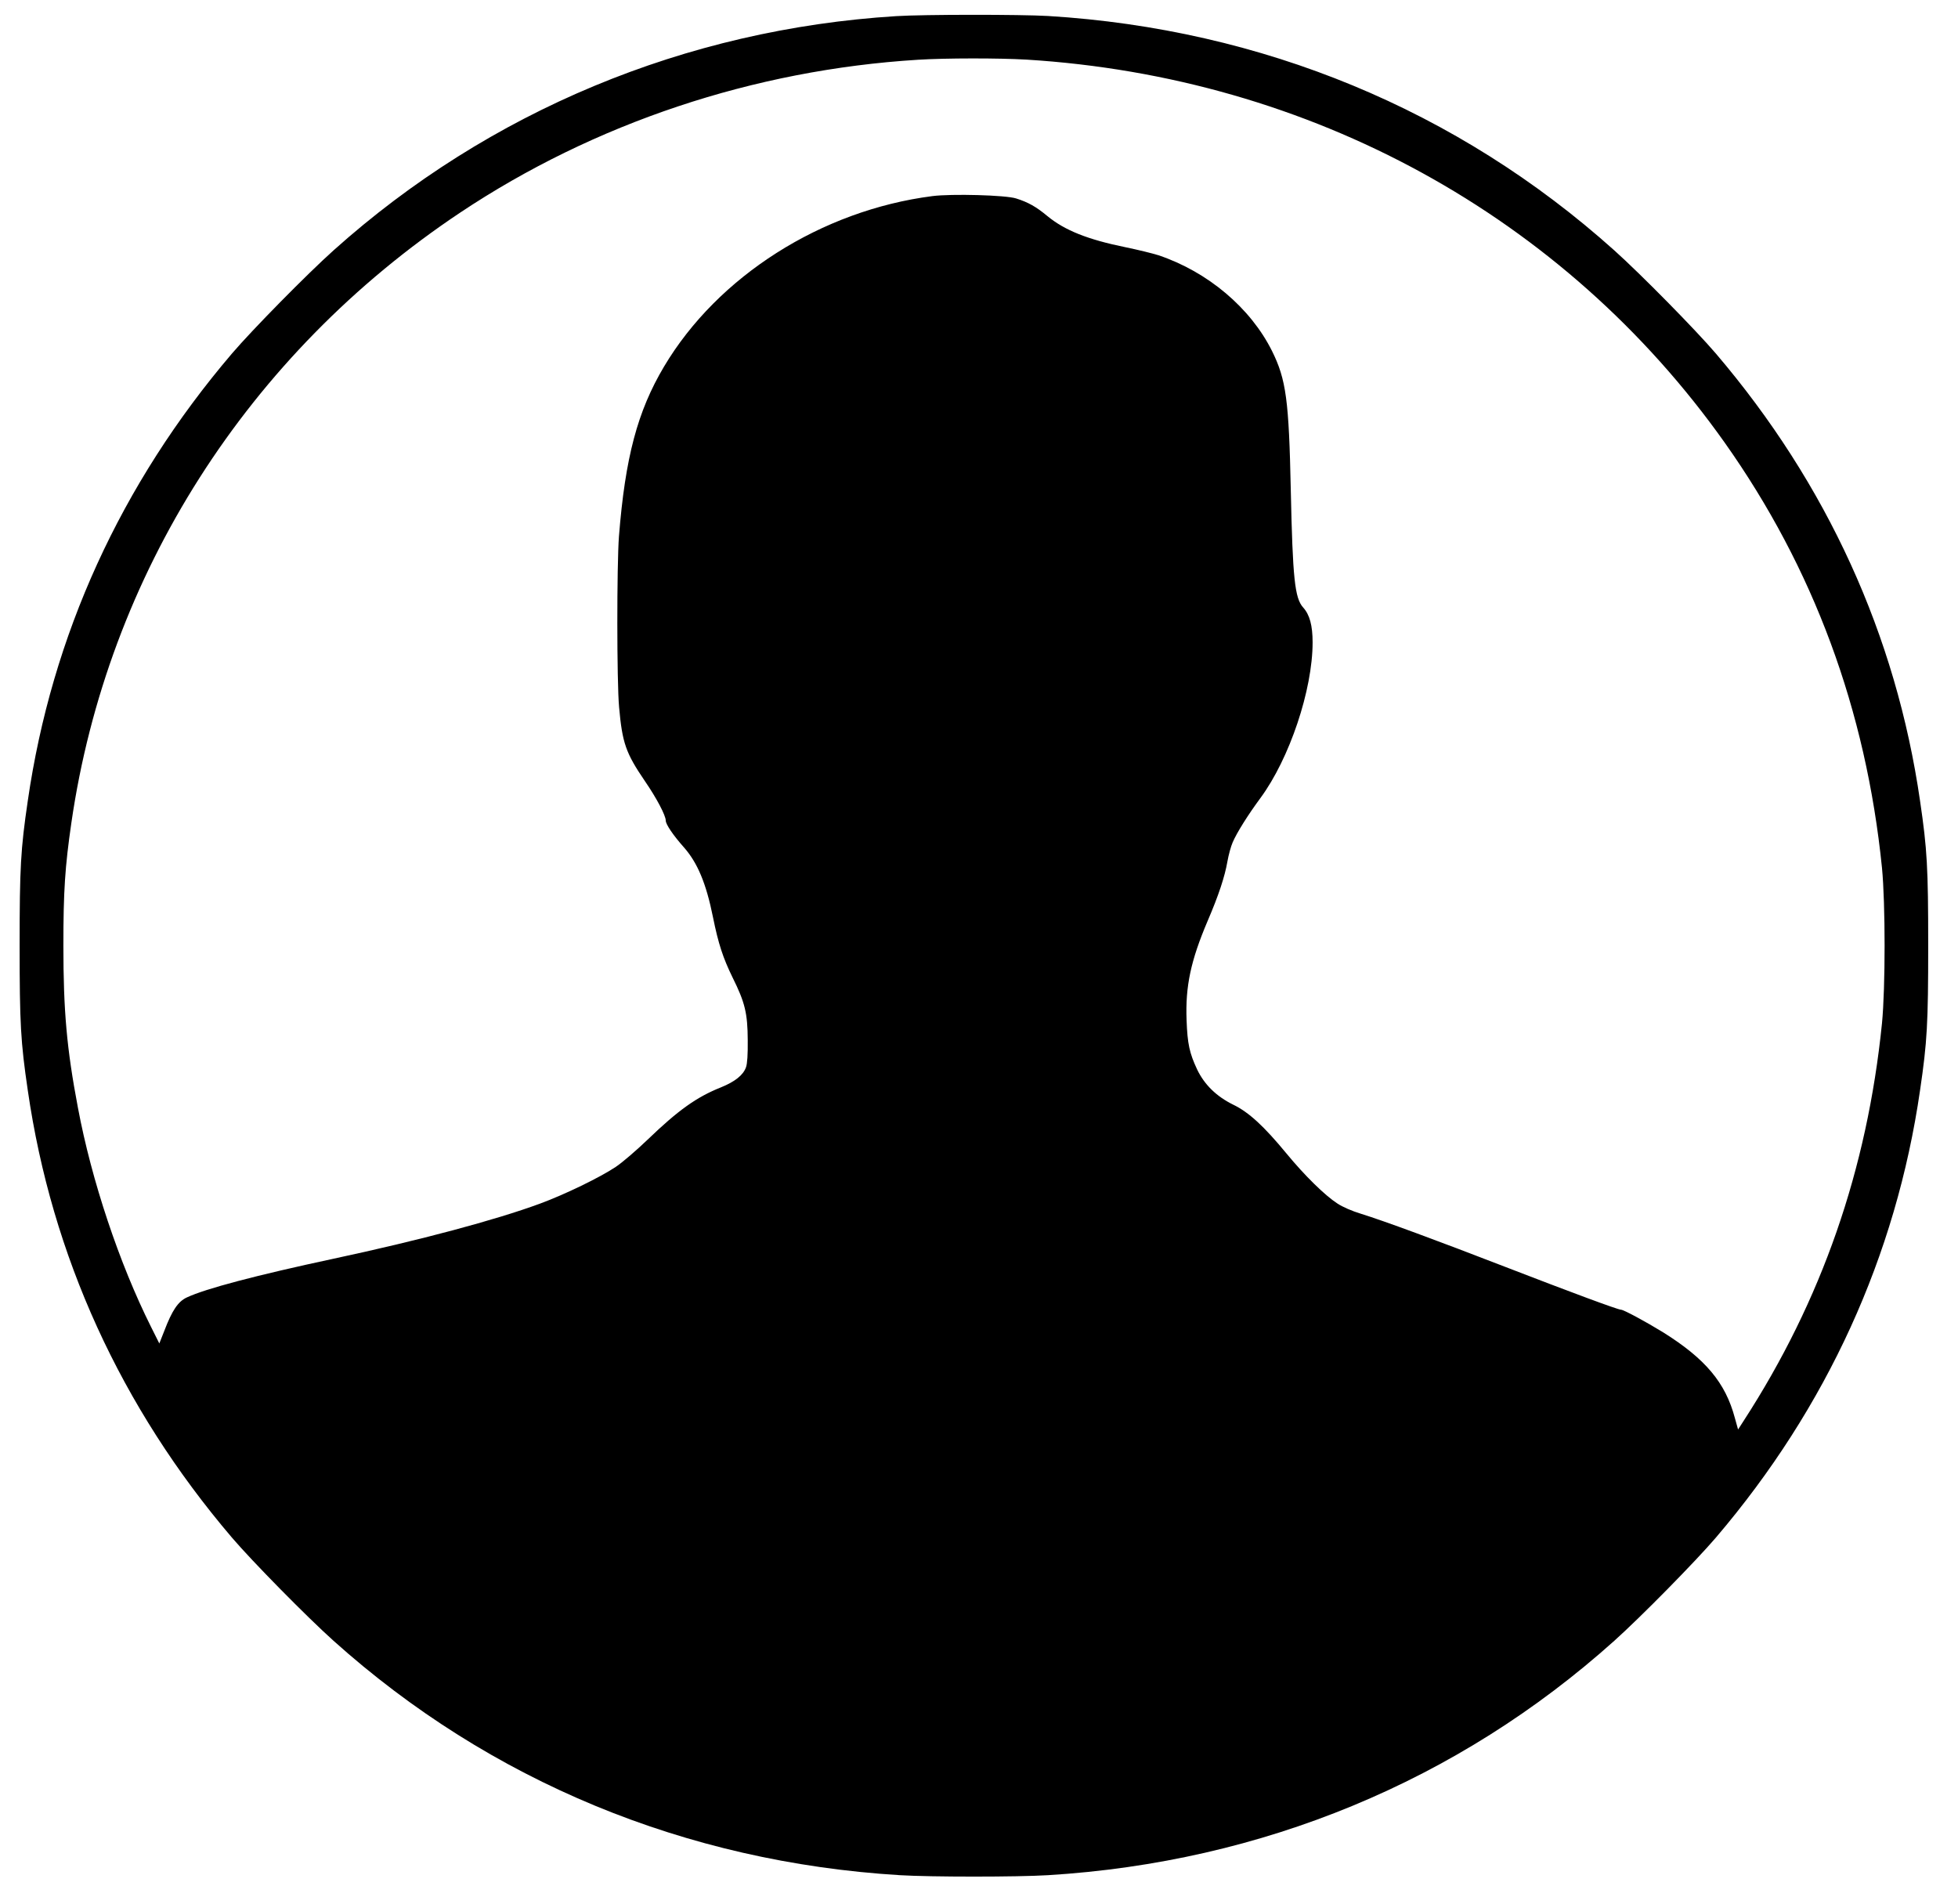 <svg version="1.0" xmlns="http://www.w3.org/2000/svg"
 width="1347pt" height="1310pt" viewBox="0 0 1347 1310"
 preserveAspectRatio="xMidYMid meet">
<g transform="translate(0,1310) scale(0.1,-0.1)"
fill="#000000" stroke="none">
<path d="M6165 12989 c-1447 -90 -2802 -654 -3870 -1611 -182 -163 -561 -548
-700 -711 -763 -895 -1239 -1937 -1404 -3077 -49 -333 -56 -459 -56 -995 0
-536 7 -662 56 -995 165 -1140 641 -2182 1404 -3077 139 -163 518 -548 700
-711 1076 -965 2422 -1522 3895 -1612 213 -13 807 -13 1020 0 1473 90 2819
647 3895 1612 182 163 561 548 700 711 763 895 1239 1937 1404 3077 49 333 56
459 56 995 0 536 -7 662 -56 995 -165 1140 -641 2182 -1404 3077 -139 163
-518 548 -700 711 -1076 965 -2422 1522 -3895 1612 -190 11 -853 11 -1045 -1z
m895 -299 c1955 -120 3701 -1077 4805 -2635 611 -863 972 -1838 1082 -2925 24
-246 24 -824 0 -1070 -102 -1006 -414 -1905 -952 -2735 l-38 -59 -22 79 c-65
244 -203 408 -496 591 -114 70 -269 154 -287 154 -22 0 -355 124 -800 296
-465 180 -831 315 -989 364 -60 18 -127 47 -163 71 -85 55 -224 191 -350 344
-155 188 -259 284 -367 336 -114 56 -197 137 -247 241 -53 113 -67 176 -73
340 -9 234 29 410 145 683 76 177 118 305 136 409 8 45 24 104 36 131 28 66
106 190 191 305 200 271 359 744 359 1071 0 116 -20 190 -65 240 -58 64 -72
202 -85 804 -13 623 -32 764 -129 960 -148 297 -442 545 -781 659 -41 13 -143
38 -226 55 -260 53 -419 116 -539 215 -77 64 -132 95 -215 121 -71 23 -443 33
-576 16 -763 -98 -1476 -551 -1846 -1173 -183 -308 -267 -626 -310 -1168 -15
-200 -15 -1001 1 -1175 22 -246 46 -315 176 -506 82 -119 145 -239 145 -274 0
-26 52 -102 124 -183 94 -106 154 -248 201 -482 37 -183 69 -280 135 -415 85
-171 103 -245 104 -430 1 -100 -3 -162 -12 -187 -19 -54 -76 -99 -172 -138
-168 -67 -294 -157 -505 -360 -77 -74 -176 -159 -220 -188 -108 -72 -349 -189
-520 -252 -307 -113 -822 -251 -1425 -380 -523 -112 -877 -205 -1006 -266 -59
-28 -100 -88 -154 -230 l-34 -86 -58 116 c-217 434 -408 1004 -502 1506 -77
406 -100 667 -100 1115 0 374 11 542 55 845 248 1708 1213 3222 2674 4197 924
616 2020 982 3150 1052 192 12 557 12 745 1z"/>
</g>
</svg>
